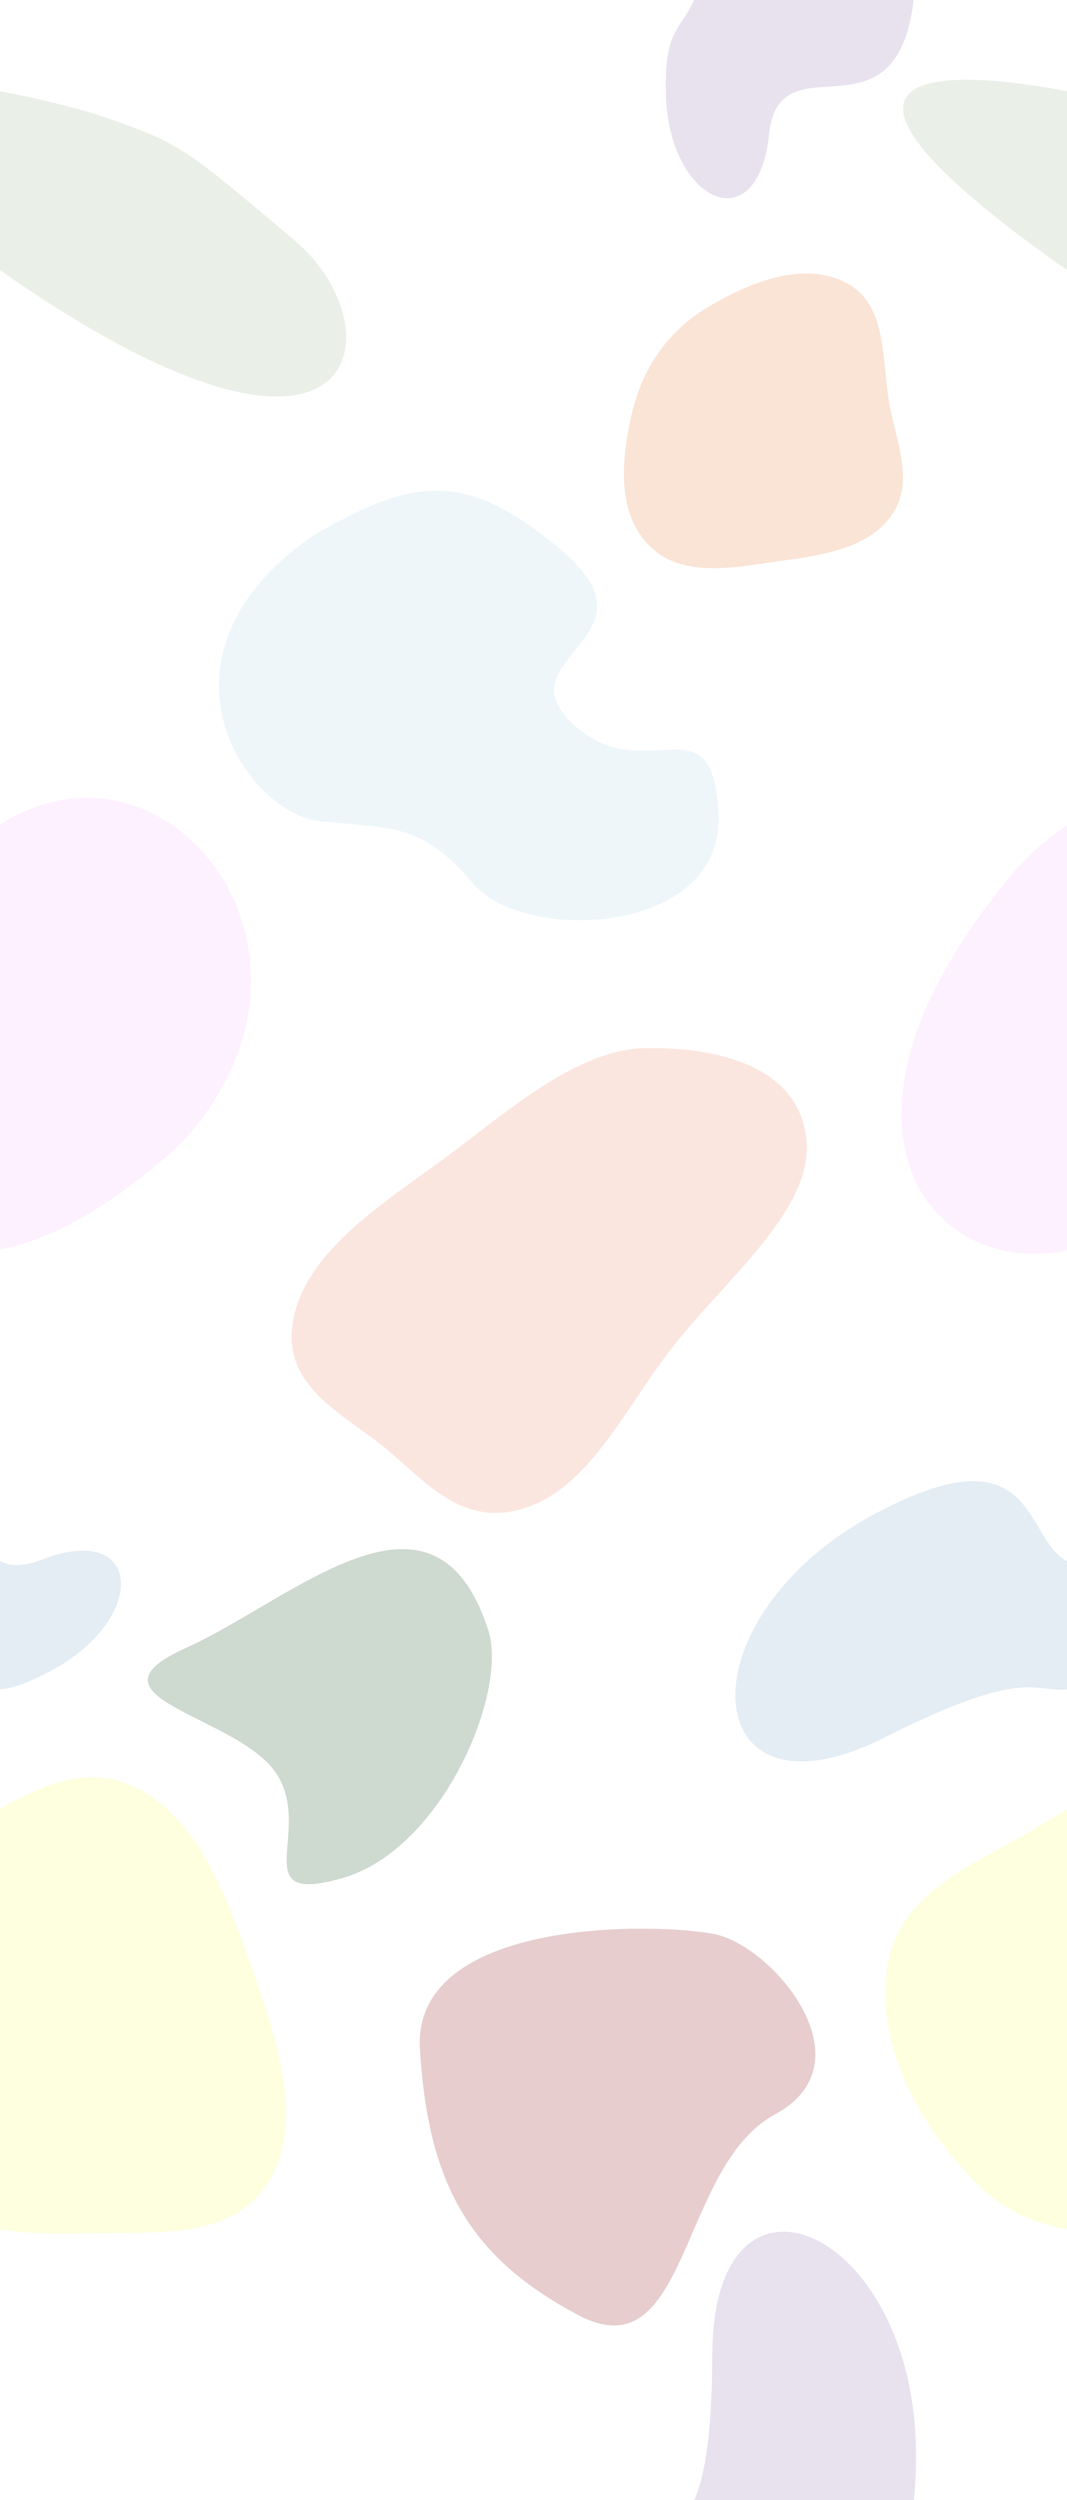 <svg xmlns="http://www.w3.org/2000/svg" xmlns:xlink="http://www.w3.org/1999/xlink" width="1815" height="4250" viewBox="0 0 1815 4250"><defs><style>.a{clip-path:url(#b);}.b{opacity:0.27;}.c{fill:#ef8d6e;opacity:0.81;}.d{fill:#f9ff54;opacity:0.71;}.e{fill:#ee9b68;}.f{fill:#b3c8a6;}.g{fill:#c1deee;}.h{fill:#fccbfe;}.i{fill:#a695c1;}.j{fill:#4b7151;}.k{fill:#9dbbd8;}.l{fill:#a84549;}.m{fill:#fff;}</style><clipPath id="b"><rect width="1815" height="4250"/></clipPath></defs><g id="a" class="a"><rect class="m" width="1815" height="4250"/><g class="b" transform="translate(28.144 13.002) rotate(-3)"><path class="c" d="M268.54,12.522c95.518-5.669,208.73-46.857,269.428,59.84,61.061,107.335,12.994,261.044-10.175,395.884C505.48,598.1,487.945,735.765,411.133,810.517c-91.119,88.675-216.386,157.012-309.262,72.226-89.055-81.3-58.055-270.329-72.808-421.018-12.2-124.655-56.726-259.206-3.552-358.949C79.207,2.055,180.613,17.741,268.54,12.522Z" transform="matrix(-0.695, -0.719, 0.719, -0.695, 677.245, 2681.332)"/><path class="d" d="M386.976,1.305C519.739-1.752,672.705-6.853,753.33,82.8c79.662,88.583,25.522,209.864-7.269,317.8-31.077,102.3-64.054,208.721-169.643,264.543-119.625,63.243-277.1,95.657-399.486,36.342C59.98,644.8,54.505,512.668,29.824,400.226,7.018,296.326-30.606,183.244,44.711,99.119,121.374,13.49,260.38,4.221,386.976,1.305Z" transform="matrix(0.259, 0.966, -0.966, 0.259, 122.088, 2960.417)"/><path class="e" d="M205.278,7.743C286.339.922,379.967-16.239,434.6,41.688c56.645,60.063,42.491,152.22,19.891,230.3-21.053,72.737-67.265,134.552-136.06,171.058-74.5,39.532-168.933,72.71-240.806,28.926C9.427,430.43,26.983,335.7,16.048,258.84c-9.02-63.4-33.757-130.549,5.3-182.379C61.935,22.609,136.332,13.544,205.278,7.743Z" transform="translate(1464.155 1014.123) rotate(180)"/><path class="f" d="M3298.9,302.816c219.8,88.891,265.725,431.755-478.961,197.535s-26.243-299.124,111.539-296.3S3079.106,213.926,3298.9,302.816Z" transform="translate(-2520.649 -1046.099) rotate(21)"/><path class="g" d="M3707.35,640.89c106.4,175.085-182.521,351.223-307.483,304.64s-158.822-19.535-278.142,32.308-407.262-95.57-247.714-418.339c97.809-160.763,164.672-227.82,385.575-181.988s-5.59,208.52,157.045,248.144S3600.951,465.806,3707.35,640.89Z" transform="matrix(0.848, 0.53, -0.53, 0.848, -1683.689, -1075.151)"/><path class="h" d="M2848.984,1039.616c-133.652,463.133,97.67,559.832,97.67,559.832s243.583,158.183,454.93-306.961C3567.169,834.53,2982.636,576.482,2848.984,1039.616Z" transform="matrix(0.899, 0.438, -0.438, 0.899, -2312.873, -709.68)"/><path class="i" d="M137.241,111.146C396.767-165.811,394.83,177,536.212,57.885s203.361,35.83,77.47,172.371-88.122-20.336-339.9,238.221S-122.285,388.1,137.241,111.146Z" transform="translate(1709.557 -25.759) rotate(139)"/><path class="j" d="M161.114,484.961c-175.051-26.877-8.841-94.109-28.423-210.928S-120.988,15.094,82.787,17.687,598.38-89.007,562.928,206.153C551.109,315.616,336.164,511.838,161.114,484.961Z" transform="translate(57.393 2814.787) rotate(-22)"/><path class="k" d="M137.241,111.146C396.767-165.811,394.83,177,536.212,57.885s203.361,35.83,77.47,172.371-88.122-20.336-339.9,238.221S-122.285,388.1,137.241,111.146Z" transform="matrix(0.927, 0.375, -0.375, 0.927, 1241.919, 2477.295)"/><path class="i" d="M137.241,111.146C396.767-165.811,394.83,177,536.212,57.885s203.361,35.83,77.47,172.371-88.122-20.336-339.9,238.221S-122.285,388.1,137.241,111.146Z" transform="translate(1487.076 4219.416) rotate(139)"/><path class="f" d="M3298.9,302.816c219.8,88.891,265.725,431.755-478.961,197.535s-26.243-299.124,111.539-296.3S3079.106,213.926,3298.9,302.816Z" transform="translate(-708.136 -951.109) rotate(21)"/><path class="k" d="M137.241,111.146C396.767-165.811,394.83,177,536.212,57.885s203.361,35.83,77.47,172.371-88.122-20.336-339.9,238.221S-122.285,388.1,137.241,111.146Z" transform="matrix(0.927, 0.375, -0.375, 0.927, -570.594, 2382.306)"/><path class="d" d="M386.976,1.305C519.739-1.752,672.705-6.853,753.33,82.8c79.662,88.583,25.522,209.864-7.269,317.8-31.077,102.3-64.054,208.721-169.643,264.543-119.625,63.243-277.1,95.657-399.486,36.342C59.98,644.8,54.505,512.668,29.824,400.226,7.018,296.326-30.606,183.244,44.711,99.119,121.374,13.49,260.38,4.221,386.976,1.305Z" transform="matrix(0.259, 0.966, -0.966, 0.259, 1935.599, 3055.458)"/><path class="l" d="M6.849,322.583C-79.3,115.378,315.585-12.459,416.6-26.1S739.574,93.715,613.683,230.256,619.726,694.7,408.6,661.69,93,529.788,6.849,322.583Z" transform="matrix(0.927, 0.375, -0.375, 0.927, 618.207, 3200.644)"/><path class="h" d="M2848.984,1039.616c-133.652,463.133,97.67,559.832,97.67,559.832s243.583,158.183,454.93-306.961C3567.169,834.53,2982.636,576.482,2848.984,1039.616Z" transform="translate(-500.412 -613.691) rotate(26)"/></g></g></svg>